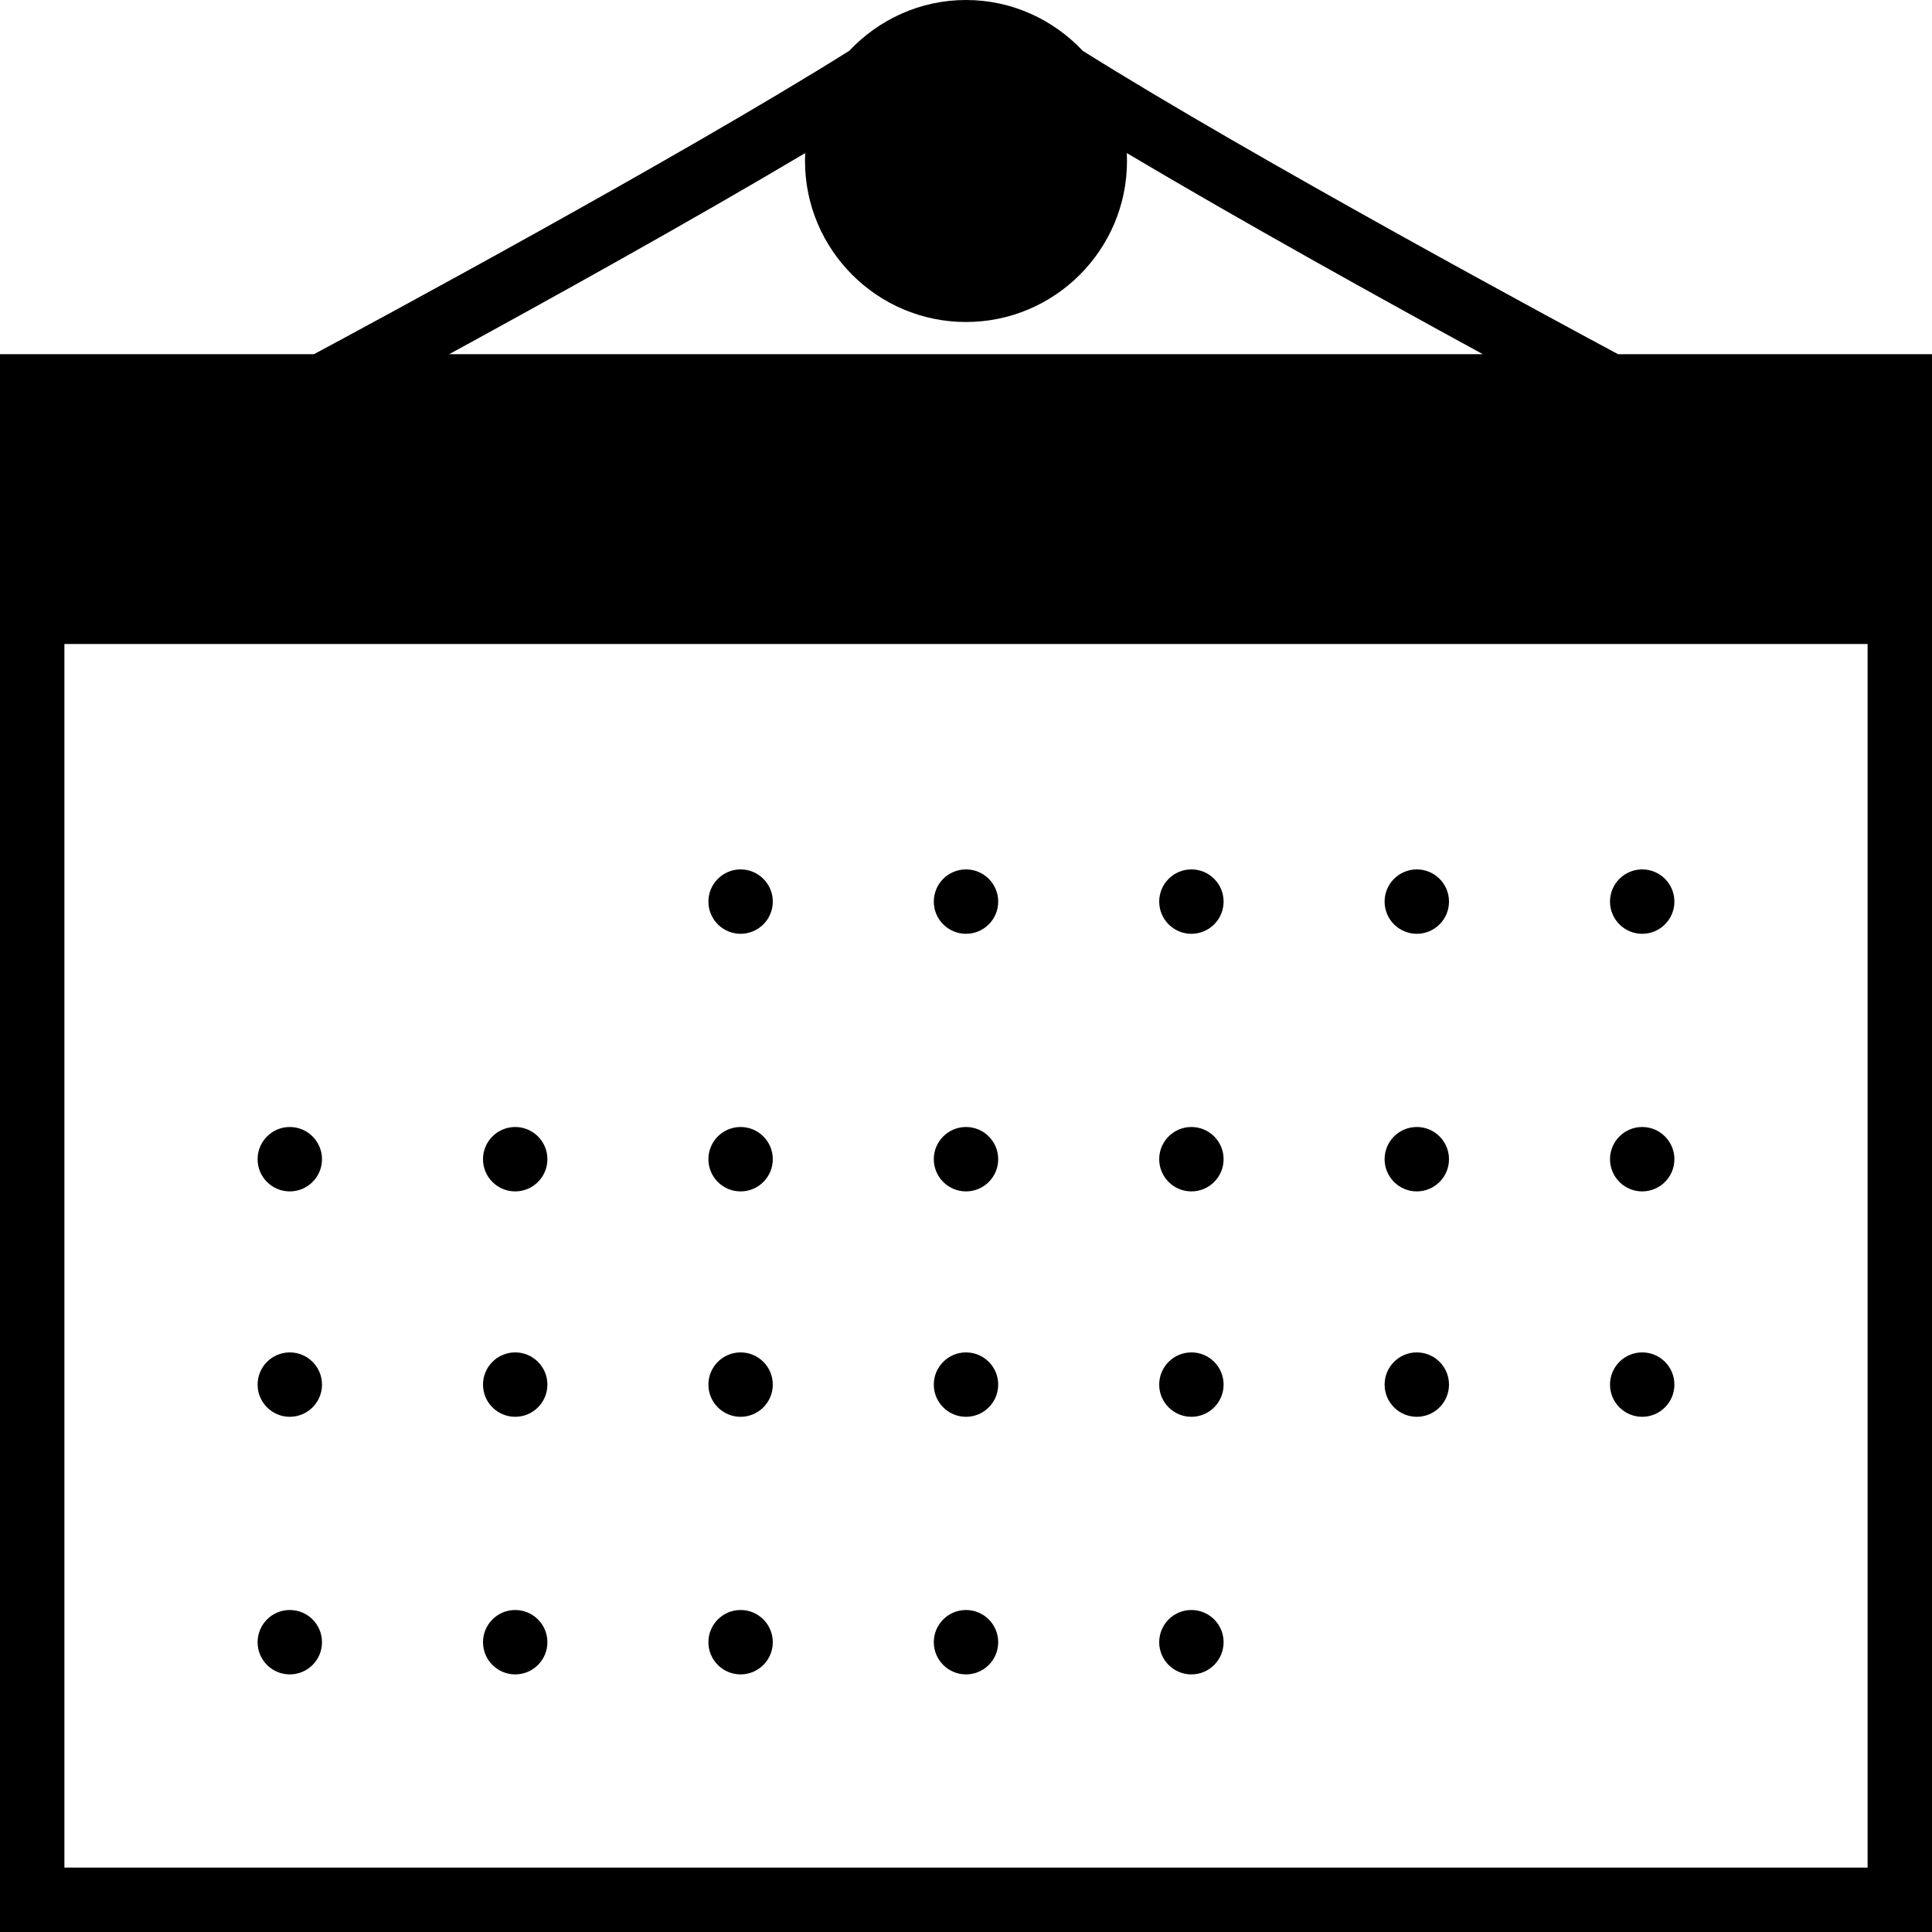 <?xml version="1.0" encoding="UTF-8" standalone="no"?>
<svg width="60px" height="60px" viewBox="0 0 60 60" version="1.1" xmlns="http://www.w3.org/2000/svg" xmlns:xlink="http://www.w3.org/1999/xlink" xmlns:sketch="http://www.bohemiancoding.com/sketch/ns">
    <!-- Generator: Sketch 3.2.2 (9983) - http://www.bohemiancoding.com/sketch -->
    <title>21 - Calendar (Solid)</title>
    <desc>Created with Sketch.</desc>
    <defs></defs>
    <g id="Page-1" stroke="none" stroke-width="1" fill="none" fill-rule="evenodd" sketch:type="MSPage">
        <g id="Icons" sketch:type="MSArtboardGroup" transform="translate(-1200, -4557)" fill="#000000">
            <g id="21---Calendar-(Solid)" sketch:type="MSLayerGroup" transform="translate(1200, 4557)">
                <path d="M50.25,11 C48.687,10.162 38.969,4.93 33.627,1.579 C32.715,0.612 31.431,0 30,0 C28.569,0 27.285,0.612 26.373,1.579 C21.031,4.929 11.313,10.162 9.75,11 L0,11 L0,60 L60,60 L60,11 L50.25,11 L50.25,11 Z M25.006,4.754 L25,5 C25,7.757 27.243,10 30,10 C32.757,10 35,7.757 35,5 L34.994,4.754 C38.587,6.89 43.029,9.351 46.051,11 L13.949,11 C16.971,9.351 21.413,6.89 25.006,4.754 L25.006,4.754 Z M2,20 L58,20 L58,58 L2,58 L2,20 Z" id="Fill-649" sketch:type="MSShapeGroup"></path>
                <path d="M23,27 C22.448,27 22,27.448 22,28 C22,28.552 22.448,29 23,29 C23.552,29 24,28.552 24,28 C24,27.448 23.552,27 23,27" id="Fill-650" sketch:type="MSShapeGroup"></path>
                <path d="M30,27 C29.448,27 29,27.448 29,28 C29,28.552 29.448,29 30,29 C30.552,29 31,28.552 31,28 C31,27.448 30.552,27 30,27" id="Fill-651" sketch:type="MSShapeGroup"></path>
                <path d="M37,27 C36.448,27 36,27.448 36,28 C36,28.552 36.448,29 37,29 C37.552,29 38,28.552 38,28 C38,27.448 37.552,27 37,27" id="Fill-652" sketch:type="MSShapeGroup"></path>
                <path d="M44,27 C43.448,27 43,27.448 43,28 C43,28.552 43.448,29 44,29 C44.552,29 45,28.552 45,28 C45,27.448 44.552,27 44,27" id="Fill-653" sketch:type="MSShapeGroup"></path>
                <path d="M51,27 C50.448,27 50,27.448 50,28 C50,28.552 50.448,29 51,29 C51.552,29 52,28.552 52,28 C52,27.448 51.552,27 51,27" id="Fill-654" sketch:type="MSShapeGroup"></path>
                <path d="M9,35 C8.448,35 8,35.448 8,36 C8,36.552 8.448,37 9,37 C9.552,37 10,36.552 10,36 C10,35.448 9.552,35 9,35" id="Fill-655" sketch:type="MSShapeGroup"></path>
                <path d="M16,35 C15.448,35 15,35.448 15,36 C15,36.552 15.448,37 16,37 C16.552,37 17,36.552 17,36 C17,35.448 16.552,35 16,35" id="Fill-656" sketch:type="MSShapeGroup"></path>
                <path d="M23,35 C22.448,35 22,35.448 22,36 C22,36.552 22.448,37 23,37 C23.552,37 24,36.552 24,36 C24,35.448 23.552,35 23,35" id="Fill-657" sketch:type="MSShapeGroup"></path>
                <path d="M30,35 C29.448,35 29,35.448 29,36 C29,36.552 29.448,37 30,37 C30.552,37 31,36.552 31,36 C31,35.448 30.552,35 30,35" id="Fill-658" sketch:type="MSShapeGroup"></path>
                <path d="M37,35 C36.448,35 36,35.448 36,36 C36,36.552 36.448,37 37,37 C37.552,37 38,36.552 38,36 C38,35.448 37.552,35 37,35" id="Fill-659" sketch:type="MSShapeGroup"></path>
                <path d="M44,35 C43.448,35 43,35.448 43,36 C43,36.552 43.448,37 44,37 C44.552,37 45,36.552 45,36 C45,35.448 44.552,35 44,35" id="Fill-660" sketch:type="MSShapeGroup"></path>
                <path d="M51,35 C50.448,35 50,35.448 50,36 C50,36.552 50.448,37 51,37 C51.552,37 52,36.552 52,36 C52,35.448 51.552,35 51,35" id="Fill-661" sketch:type="MSShapeGroup"></path>
                <path d="M9,42 C8.448,42 8,42.448 8,43 C8,43.552 8.448,44 9,44 C9.552,44 10,43.552 10,43 C10,42.448 9.552,42 9,42" id="Fill-662" sketch:type="MSShapeGroup"></path>
                <path d="M16,42 C15.448,42 15,42.448 15,43 C15,43.552 15.448,44 16,44 C16.552,44 17,43.552 17,43 C17,42.448 16.552,42 16,42" id="Fill-663" sketch:type="MSShapeGroup"></path>
                <path d="M23,42 C22.448,42 22,42.448 22,43 C22,43.552 22.448,44 23,44 C23.552,44 24,43.552 24,43 C24,42.448 23.552,42 23,42" id="Fill-664" sketch:type="MSShapeGroup"></path>
                <path d="M30,42 C29.448,42 29,42.448 29,43 C29,43.552 29.448,44 30,44 C30.552,44 31,43.552 31,43 C31,42.448 30.552,42 30,42" id="Fill-665" sketch:type="MSShapeGroup"></path>
                <path d="M37,42 C36.448,42 36,42.448 36,43 C36,43.552 36.448,44 37,44 C37.552,44 38,43.552 38,43 C38,42.448 37.552,42 37,42" id="Fill-666" sketch:type="MSShapeGroup"></path>
                <path d="M44,42 C43.448,42 43,42.448 43,43 C43,43.552 43.448,44 44,44 C44.552,44 45,43.552 45,43 C45,42.448 44.552,42 44,42" id="Fill-667" sketch:type="MSShapeGroup"></path>
                <path d="M51,42 C50.448,42 50,42.448 50,43 C50,43.552 50.448,44 51,44 C51.552,44 52,43.552 52,43 C52,42.448 51.552,42 51,42" id="Fill-668" sketch:type="MSShapeGroup"></path>
                <path d="M9,50 C8.448,50 8,50.448 8,51 C8,51.552 8.448,52 9,52 C9.552,52 10,51.552 10,51 C10,50.448 9.552,50 9,50" id="Fill-669" sketch:type="MSShapeGroup"></path>
                <path d="M16,50 C15.448,50 15,50.448 15,51 C15,51.552 15.448,52 16,52 C16.552,52 17,51.552 17,51 C17,50.448 16.552,50 16,50" id="Fill-670" sketch:type="MSShapeGroup"></path>
                <path d="M23,50 C22.448,50 22,50.448 22,51 C22,51.552 22.448,52 23,52 C23.552,52 24,51.552 24,51 C24,50.448 23.552,50 23,50" id="Fill-671" sketch:type="MSShapeGroup"></path>
                <path d="M30,50 C29.448,50 29,50.448 29,51 C29,51.552 29.448,52 30,52 C30.552,52 31,51.552 31,51 C31,50.448 30.552,50 30,50" id="Fill-672" sketch:type="MSShapeGroup"></path>
                <path d="M37,50 C36.448,50 36,50.448 36,51 C36,51.552 36.448,52 37,52 C37.552,52 38,51.552 38,51 C38,50.448 37.552,50 37,50" id="Fill-673" sketch:type="MSShapeGroup"></path>
            </g>
        </g>
    </g>
</svg>